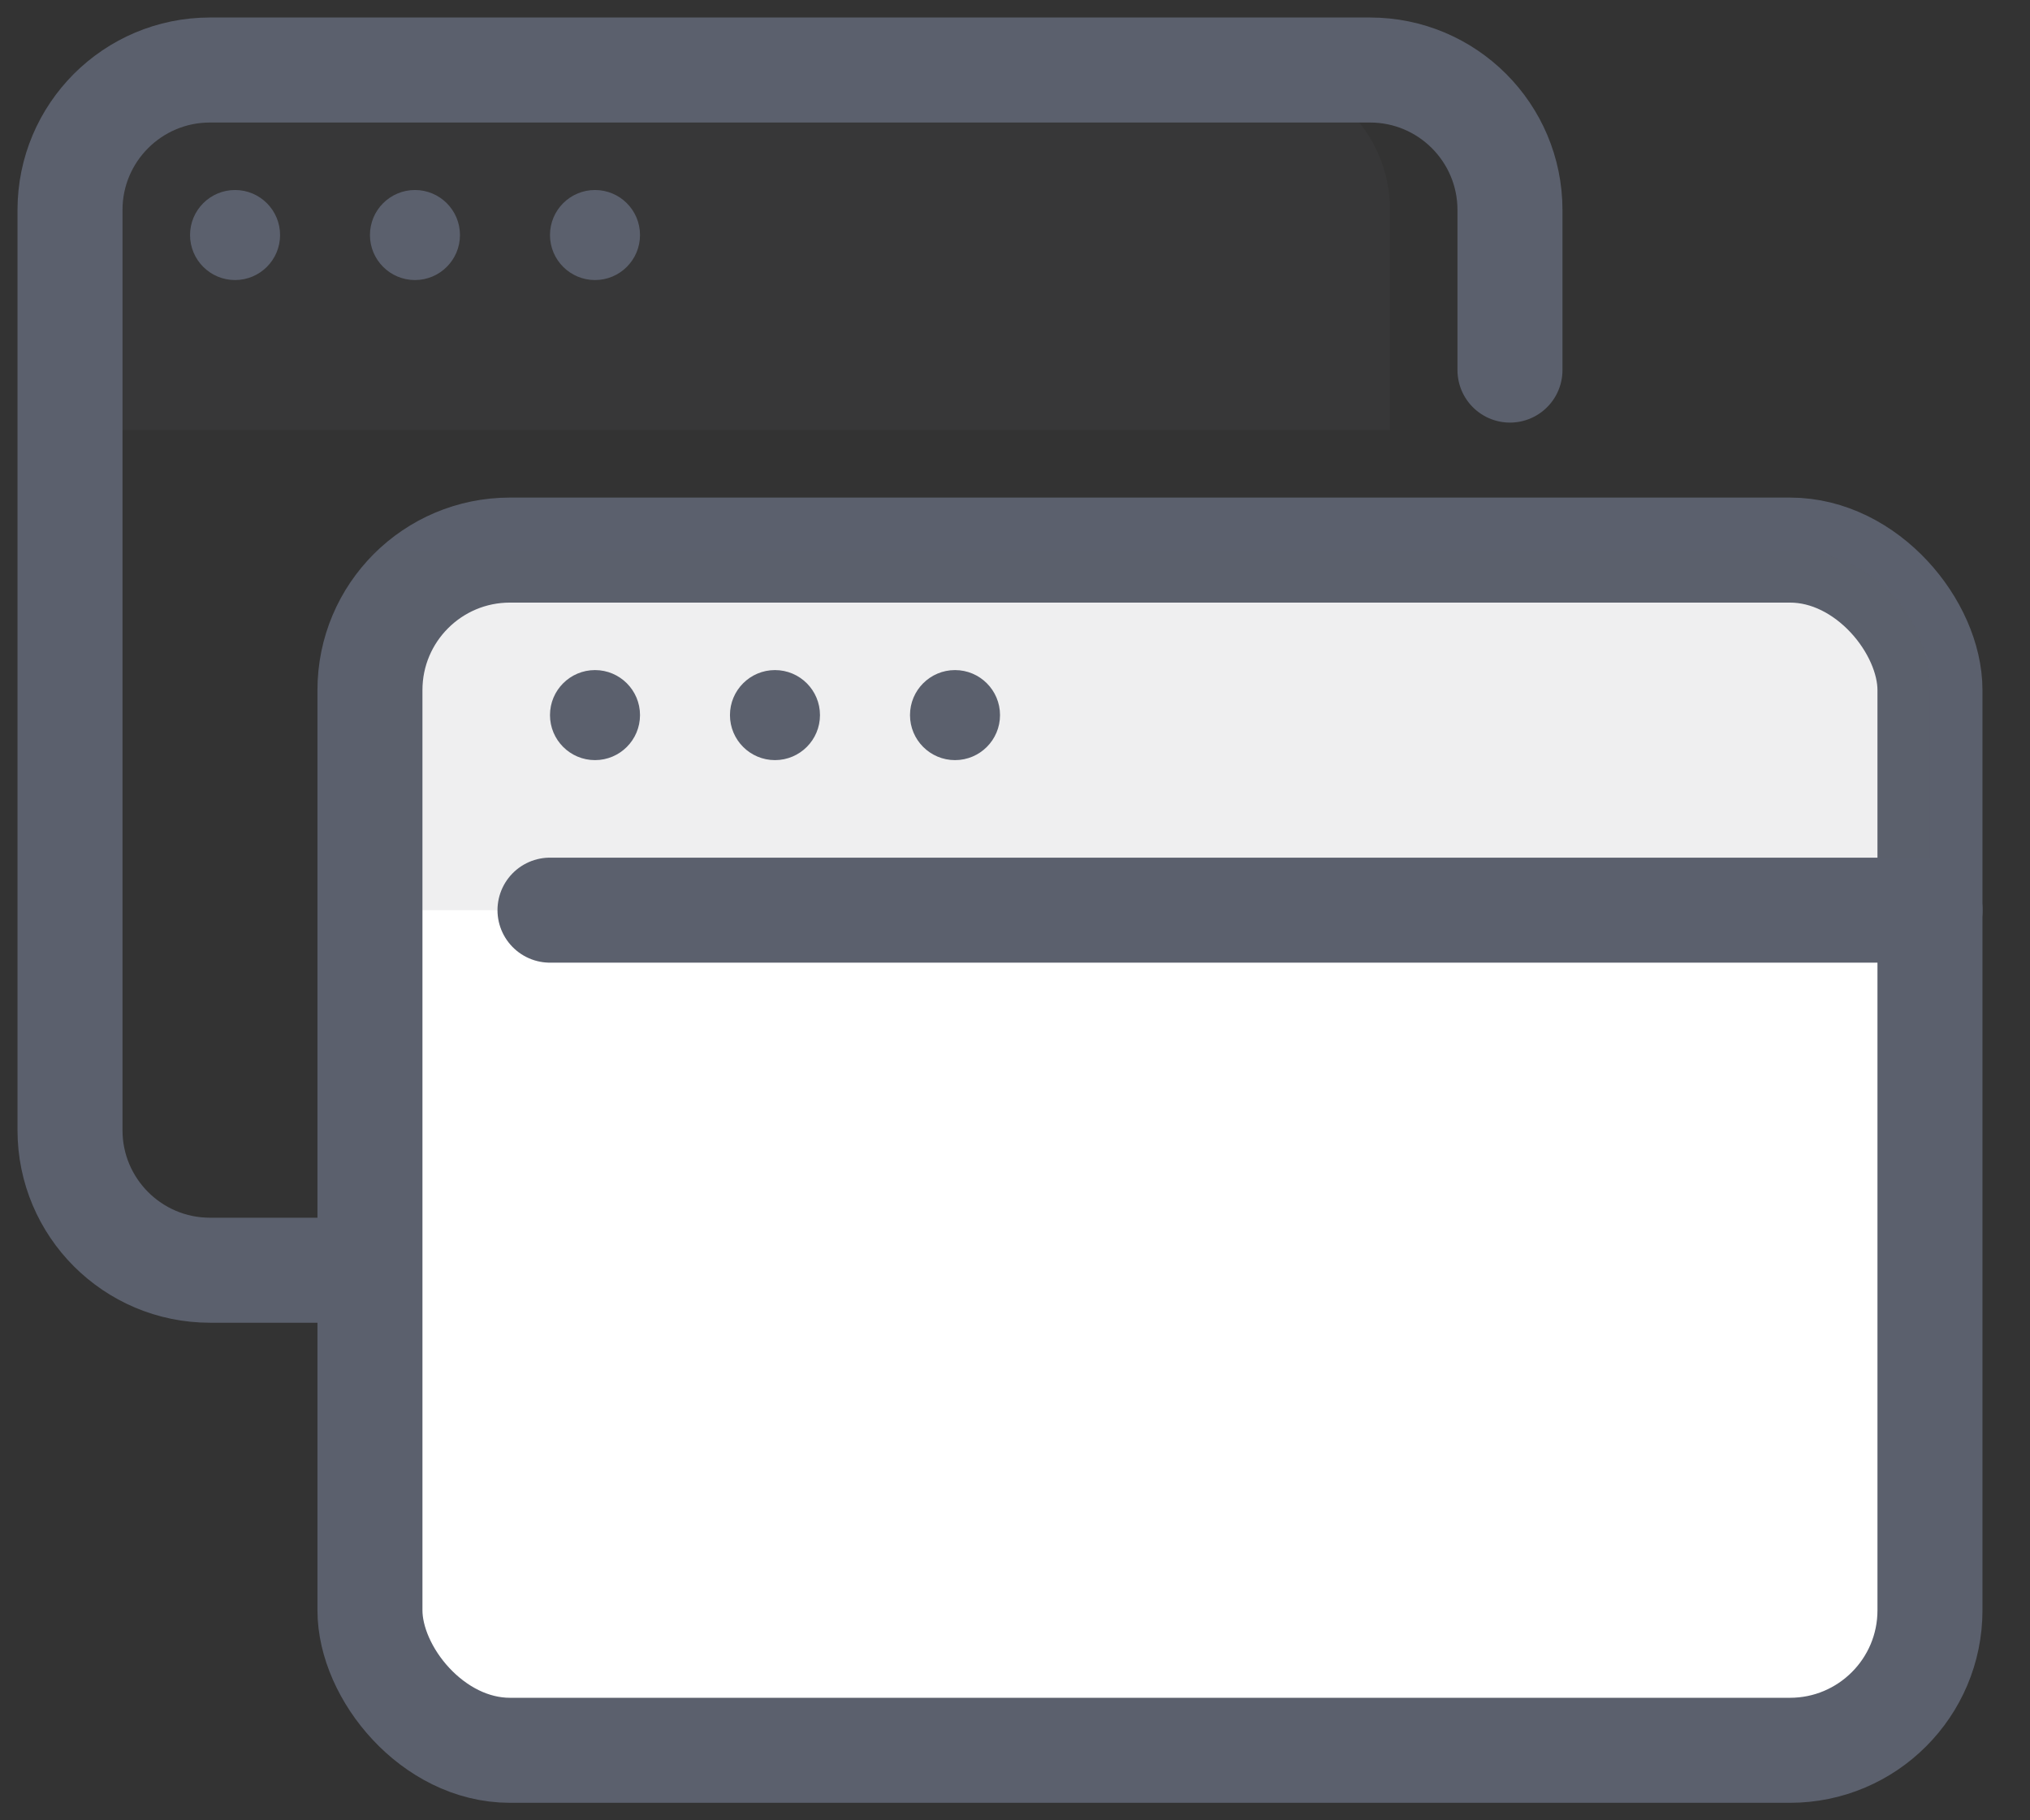 <svg width="29" height="26" viewBox="0 0 29 26" fill="none" xmlns="http://www.w3.org/2000/svg">
<rect x="0" y="0" width="29" height="26" fill="#333333" stroke="none"/>
<path opacity="0.1" d="M1 1H17.857C18.962 1 19.857 1.895 19.857 3V6.143H1V1Z" fill="#5B606D"/>
<path d="M21.571 5.286V3C21.571 1.895 20.676 1 19.571 1H3C1.895 1 1 1.895 1 3V16.143C1 17.247 1.895 18.143 3 18.143H4.673" stroke="#5B606D" stroke-width="1.5" stroke-linecap="round"/>
<rect x="5.285" y="7.857" width="22.286" height="17.143" rx="2" fill="white" stroke="#5B606D" stroke-width="1.5"/>
<path opacity="0.1" d="M5.285 7.857H25.571C26.675 7.857 27.571 8.753 27.571 9.857V13H5.285V7.857Z" fill="#5B606D"/>
<path d="M7.857 13H27.572" stroke="#5B606D" stroke-width="1.5" stroke-linecap="round" stroke-linejoin="round"/>
<circle cx="8.5" cy="10.214" r="0.643" fill="#5B606D"/>
<circle cx="11.071" cy="10.214" r="0.643" fill="#5B606D"/>
<circle cx="13.643" cy="10.214" r="0.643" fill="#5B606D"/>
<circle cx="3.358" cy="3.357" r="0.643" fill="#5B606D"/>
<circle cx="5.928" cy="3.357" r="0.643" fill="#5B606D"/>
<circle cx="8.5" cy="3.357" r="0.643" fill="#5B606D"/>
</svg>
